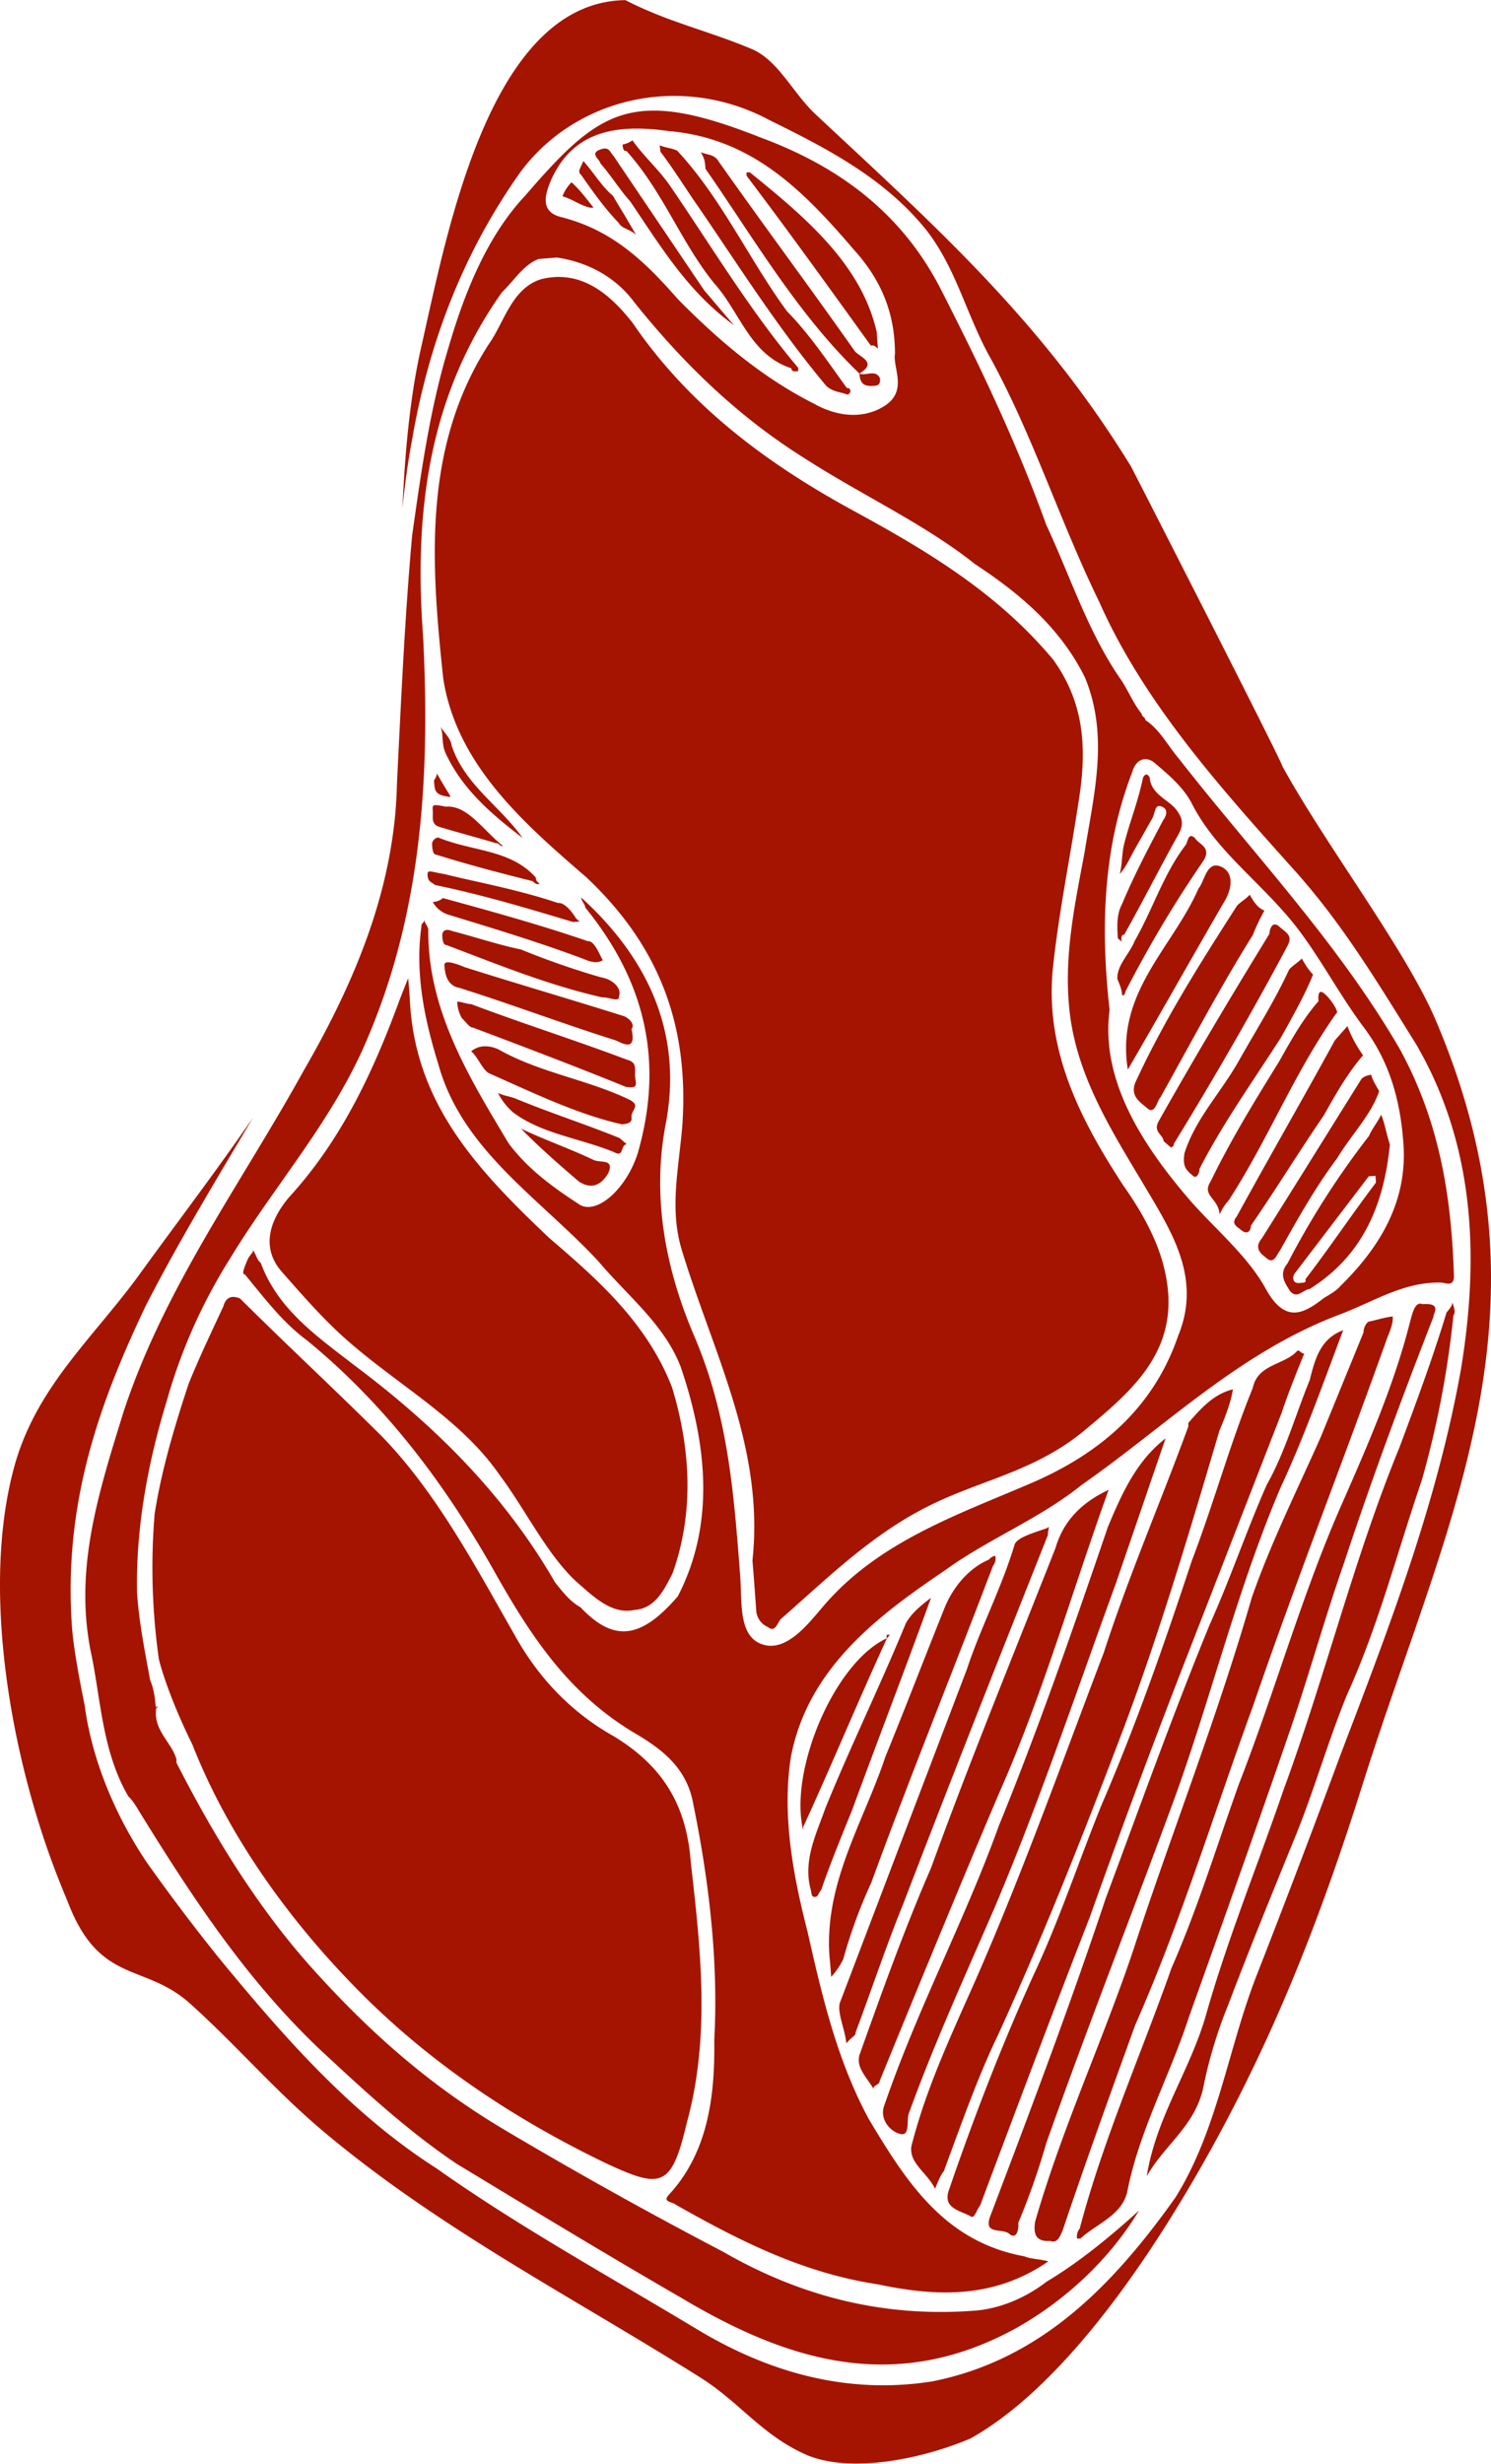 <svg xmlns="http://www.w3.org/2000/svg" width="628.7" height="1038.5" viewBox="-0.002 0 628.746 1038.464" style=""><g><title>iconsl11_109239154</title><path d="M339 1034.3c-18.3-8.5-27.1-21.7-43.8-32.2-53.5-33.7-110.2-62.7-159.1-103.9-20.4-17.2-36.6-36.3-56-53.7s-38.3-7.7-51.7-43.3a353.9 353.9 0 0 1-15.1-43.1c-12.8-45.5-18.7-99.5-7-140.9 9.5-33.3 33.5-53.7 53-80.7 14.9-20.6 31.7-42.6 47.3-65.3-15.5 26.2-31.3 52.2-45.1 79.1-19.7 41.3-35 83.8-31.1 136.2.7 8.5 3 21.1 5.3 32.3 3.2 24 13.5 47.4 26.3 66.4 9.6 13.5 20.7 28.3 31.7 41.8 26.5 32.1 54.6 64.2 90.5 87.1 34.6 24.5 73.3 45.8 109 67.3 31.4 19.1 64.8 28 100 22.4 46.3-9.2 76.7-41.3 102.4-77.4 17.8-28.4 22.3-63 34.3-93.7s23.8-61.7 35.7-93.9c20.2-52.8 40.5-105.6 50.5-161.8 7.8-47.6 5.7-94.5-18.9-136.8-16.1-25.8-30.8-50.4-51-73-31.1-34.7-63.7-70.8-82.6-113.4-16.8-34.4-28.1-70.6-46.2-103.4-9.9-17.8-14.2-37.4-26.8-53.5-17.3-21.5-41-34-66.1-46.3-37.2-20-81.9-9.6-105.2 22.1-24.5 34.6-38.7 72.7-45.6 113-1.8 9.6-3 18.9-4 28.3 1.1-23.9 3.2-47 8-68.1C188.5 98.5 206.3.8 263.7 0c18.6 9.5 35.1 12.9 53.5 20.7 11.2 4.9 17.1 18.5 26.9 27.6 50.6 47.3 95.3 87 132.9 148.4.5.9 63.1 123.3 63.8 126.3 18.5 33.7 52 77.2 64.8 107.4 52.7 124.1 3.7 211.3-31.3 322.7-17.2 54.4-36.2 103.5-64.1 153.7-23.3 41.9-60.2 98.1-100.8 121-18.3 7.9-50.6 15.7-70.4 6.5zM288 969c-32.7-18.9-64-37.9-95.4-56.9-21-14.1-39.4-31.2-57.8-48.3-30.6-29.1-53.1-63-75.8-99.8-1.6-2.7-3.3-5.4-4.8-6.7-11.3-19.1-11.7-41.9-16-61.5-6.9-35 3.5-67.1 13.9-100.7 17.3-52.6 49.7-96.3 76-143.9 21.4-37.1 38.4-76.9 39.3-121.1 1.7-34.3 3.3-70.1 6.4-104.5 3.7-25.9 7.4-53.2 15.4-79.4 6.8-23.3 16.4-46.9 32.2-63.7 31.5-36.5 45-46.1 99.3-24.6 32.2 11.9 59.3 31.2 76.1 64.1s31.9 64.6 44.4 99.2c10.3 22 17.7 45.7 32 66 3.3 5.4 5 9.6 8.2 13.6.1 1.4 1.5 1.3 1.6 2.7 6 3.9 9.4 10.7 14 16.1 31.5 40.3 67.1 77.5 93.3 122.6 16.4 30 21.7 61 22.8 95.1.4 5.7-4.1 3.2-5.5 3.3-15.7-.3-27.9 7.8-41.7 13.1-43 16-73.4 46.8-109.9 72.3-17.5 14.1-39.6 22.9-57.2 35.7-28.4 19.2-58.1 41.3-65.3 78.9-3.8 24.5.9 49.8 7 73.5 6.3 28 12.6 54.6 25.9 79.2 16.3 27.3 32.3 51.7 65.6 57.8 2.9 1.2 5.8 1 10.1 2.1-23 15.9-47.3 14.9-71.9 9.7-31.7-4.8-58.4-18.4-85.1-33.5-1.6-1.4-5.8-1.1-3.2-4.1 17.1-18.3 19.6-42.8 19.3-65.5 1.8-32.9-2.2-66.8-8.8-99.1-2.6-15.4-13.2-23.2-23.6-29.5-28.3-16.4-44.4-40.8-59.2-66.8-21.3-38.2-46.7-72-80.1-99.4-10.5-7.7-18.5-18.5-26.3-27.9-1.4.2-.2-2.8 1-5.7s2.6-3.1 2.5-4.5c1.6 2.7 1.7 4.1 3.3 5.5 7.1 19.4 23.7 30.9 38.8 42.6 34.7 25.9 63.9 55 85.2 91.9 3.2 4 6.3 8.1 10.8 10.6 13.9 14.6 25.2 13.7 41-4.6 16.1-31 12.1-64.9 1.2-96.9-7-17.9-22.2-29.6-34.7-44.4-24.7-26.6-57.6-46.9-67.5-83.2-5.6-18.1-9.9-37.7-7.1-57.8-.2-1.5 1.3-1.6 1.2-3 .1 1.4 1.5 2.7 1.7 4.2-.3 34.2 17.5 62.7 33.8 90 8 10.8 18.5 18.5 30.4 26.2 7.5 3.7 19.4-7.2 24.1-21.8 11.3-39.2 3-72.8-22.1-103.7-.1-1.4-1.6-2.7-1.7-4.2 29 26.4 42.8 58.1 35.6 95.6-6.1 31.8.5 62.7 12.5 90.3 13.9 33.1 16.3 65.7 18.9 99.7.9 11.3-.9 25.7 9.3 29.2s19.4-8.6 25.9-16.2c23.5-27.4 56.9-38.5 88.6-52.2 27.6-12.1 50.4-30.9 60.9-61.6 9.7-23.5-1.8-42.5-13.2-61.6-14.6-24.6-30.7-49-32.9-78.8-1.7-21.2 2.5-41.4 6.6-63.1 3.9-24.5 10.5-49.3.2-74.1-10.2-20.6-26.9-35-46.4-47.8-21.2-16.9-47.8-29.1-71.7-44.5-28.3-17.7-51.4-40.2-71.9-65.8-7.9-10.7-19.7-17-32.7-18.9l-7.6.6c-6.5 2.4-10.5 9.3-15.5 14-30.9 43.6-37.2 92.5-33.3 144.9 2.9 56.7 0 114-22.9 168.4C141 471.7 116 499.1 97 530.5a228.4 228.4 0 0 0-26.8 60.4c-8 26.2-13 53.7-12.4 80.7.9 12.7 3.2 23.9 5.5 36.6 1.8 4.1 2.1 8.4 2.5 12.6l-.2-1.4h1.5a1.3 1.3 0 0 0-1.3 1.5c-.9 8.6 6.7 13.7 8.6 20.7v1.4c16.8 32.9 36.2 64.2 61 90.8 23.2 25.3 47.6 46.3 77.4 64S274 933 305 949.2c32.8 18.9 67.7 27.7 105.9 24.8 11.3-.8 22.3-5.9 30.4-12.2 13.6-8.1 27-19.1 39-30-12.6 20.9-31.3 38-51.7 49.5-50.7 27.9-95.8 14.3-140.6-12.3zm148.5-32.5c11.3-39.3 28.5-76.2 41.3-114.2 16.2-49.6 35.4-98 50.1-149 8.2-23.4 19.3-45.6 29.1-67.7l18-44c-.1-1.5 1.1-4.4 2.5-4.6s7-1.9 9.8-2.1c.2 2.8-1 5.8-2.2 8.7-18.8 52.7-39.1 104.1-56.6 155.2-16.6 45.4-30.3 90.6-49.8 134.8-10.6 29.3-21.2 58.6-30.5 86.3-1.2 2.9-2.4 5.9-5.3 4.7-5.7.4-7.3-2.4-6.4-8.1zm18.8 2.9c10-37.8 25.8-73.2 38.7-109.8 11-25 19-51.2 28.4-77.5 15.5-39.7 26.7-80.4 43.7-118.7 11-25 21.9-50.1 28.5-76.2 1.1-4.3 2.3-8.7 5.2-7.5 8.5-.6 4.5 3.9 4.7 5.3-13.2 33.8-26.2 68.9-37.8 104-8.2 23.4-15 48.1-23.1 71.5-14.1 41-28.2 80.4-42.3 119.9-8.1 24.9-20.7 47.2-25.9 73.2-2 10.1-13.1 13.8-19.8 20h-1.4a5.2 5.2 0 0 1 1.1-4.2zm-29.7 2.2c-3.1-2.6-11.4.8-7.8-8 16.7-44 33.3-87.9 48.4-133.2 14.2-38.1 28.3-77.6 44-115.8 8.6-19.1 15.5-39.6 24-58.8 7.6-13.4 12.1-29.4 18.1-44.1 2.2-8.7 4.4-17.4 14.1-21-8.3 22-16.6 45.4-26.3 66.1-18.2 42.7-29.1 87.6-44.4 130.1-17.7 48.3-36.9 96.8-54.5 146.5a306.1 306.1 0 0 1-11.8 33.6c.3 2.9-.8 7.2-3.8 4.6zm-25.6-18c10.5-30.7 22.4-61.5 35.8-91 11.1-23.6 19.2-48.4 28.8-72 14.6-33.8 26.3-67.4 37.9-102.5 9.5-24.9 16.2-49.6 25.8-73.1 2.1-10.2 13.6-9.6 18.8-15.7 1.4-.1 1.5 1.3 2.9 1.2-3.6 8.8-7.1 17.6-9.5 24.9l-39.4 101.3c-14.3 36.6-28.5 74.8-41.5 111.3-15.5 39.7-30.9 80.6-46.3 121.7-1.4 1.5-2.4 5.9-4 4.5-4.4-2.4-11.6-3.3-9.3-10.6zm108.4-73.7c9-32 22.2-64.3 32.7-95 17.8-48.3 29.7-97.6 49-144.7 7.1-19 14.2-38.1 19.9-57 1.3-1.5 2.6-3.1 2.5-4.5.1 1.4 1.7 4.2.4 5.7a403.8 403.8 0 0 1-13.3 69.4c-10.5 30.7-18.2 61.1-31.6 90.6-8.4 20.6-14 41-22.5 61.5-9.6 23.5-19.2 47.1-27.5 69a194.8 194.8 0 0 0-10.3 33.6c-3 17.2-16.6 25.4-24.1 38.8 3.8-24.5 18-44.1 24.8-67.4zm-124.1 54.9c5.5-21.7 14.1-40.9 22.6-60.1 22-48.6 39.6-98.4 58.6-148.2 10.4-32.1 23.8-63 35.6-95.2v-1.5c5.2-6 10.5-12.1 18.8-14.2-.9 5.8-3.3 11.7-5.7 17.5-12.5 42.3-25 84.5-40.4 125.5-16.7 44-33.5 86.6-53 129.3-8.6 17.8-15.7 38.2-22.8 57.3-1.3 1.5-2.5 4.5-3.7 7.4-3.4-6.9-10.9-10.6-10-17.8zm-129.1 6.9c-38.3-18.5-72.8-41.5-102.1-70.7s-56.2-65.5-72-105.7c-6.8-13.7-12-27.5-14.1-35.9a274.7 274.7 0 0 1-1.8-61.2c2.9-18.7 8.6-37.6 14.4-55.1 4.8-11.8 9.8-22.1 14.6-32.5 1.2-4.3 4-4.5 7-3.3 19.9 19.8 39.9 38.3 59.8 58.1 23.2 23.9 39.8 55.4 56.2 84.1 9.9 17.8 23.8 32.4 41.7 42.4 20.8 12.7 30.6 29.1 32.4 53.1 4.2 36.8 8.3 73.5-1.7 109.9-6.5 27.5-10.8 27.8-34.4 16.8zM373 887.2c14.1-41 34-78.1 48.2-117.6 16.8-41.1 32-85 46-126 6.1-14.6 12.2-27.9 24.3-37.3l-21 61.3c-16.6 45.4-31.7 90.7-51 136.3-12.1 28-25.6 57.5-36.2 86.8-1.2 2.9.7 9.9-3.7 8.8s-9-6.5-6.6-12.3zm-10.2-22c9.4-26.4 18.9-52.8 29.8-77.8 16.5-45.4 34.6-89.5 52.5-134.9 3.4-11.7 11.4-19.4 22.4-24.5-15.3 42.4-27.7 86.1-46 127.4-16.9 39.7-33.8 80.8-50.6 121.9.1 1.4-2.7 1.7-2.6 3.1-3.3-5.5-7.9-9.4-5.5-15.2zm-8.7-20.8q26.8-70.4 53.6-140.7c5.8-17.6 14.5-33.9 20.2-52.8 1.2-2.9 8.2-4.9 13.7-6.8 1.4-1.5.1 1.5.3 2.9-20.4 51.4-40.8 102.8-61 155.5-7.2 17.7-13 35.2-20.1 54.2.1 1.5-1.3 1.5-3.9 4.6-.5-5.7-3.8-12.5-2.8-16.9zm-4.3-19.6c-2.3-31.1 14.3-56.6 23.6-84.4 8.4-20.5 16.8-42.5 25.1-63.1 3.7-8.8 10.3-16.4 18.5-19.9a4.3 4.3 0 0 1 2.7-1.6 5.1 5.1 0 0 1-1 4.3c-16.7 44-34.7 88.1-51.3 133.5a211.6 211.6 0 0 0-11.8 32.2 31.4 31.4 0 0 1-5.1 7.5c-.2-2.8-.4-5.6-.7-8.5zm-7.8-27.9c-3.7-12.5 2.5-24.4 6-34.6 10.8-26.5 23.1-51.6 34-78.1 2.5-4.4 6.5-7.6 10.6-10.7-10.6 29.3-22.5 60.1-33.2 89.3-4.8 11.8-9.6 23.6-13.1 33.8-1.3 1.5-1.2 2.9-2.6 3s-1.5-1.2-1.7-2.7zm31.9-106.3v-1.5h1.4l-1.3 1.5c-12.2 26.5-23.1 53-35.3 79.5v1.4c-6.1-25.2 13.2-70.8 35.2-80.9zm-50.1-4.8a8.1 8.1 0 0 1-4.9-6.8c-.5-7.1-1-14.2-1.6-21.2 5.1-47.4-16.4-87.1-29.6-130.3-5.7-18-1.3-35.4.1-54.1 2.6-41.5-9.8-74.7-40.6-103.7-25.8-22.3-54.7-47.2-60.3-83.8-5.1-48-8.8-97.6 19.3-141 6.4-9 9.6-23.5 22.1-27.3 16.9-4.1 29 6.4 38.5 18.5 24 35.2 57.1 59.7 94.3 79.8 29.6 16.2 59.5 33.9 83 62.1 12.7 17.6 14.1 36 11.3 56.1-3.8 25.9-9 50.5-11.5 74.9-3.1 34.4 11.9 63.2 29.6 90.4 9.5 13.5 17.8 28.5 19.1 45.5 2 26.9-16.7 42.6-35.5 58.2s-39.8 20.1-59.1 28.7c-27.6 12-47.4 32-68.8 50.7-1.3 1.5-2.4 5.9-5.4 3.3zm-81.3-19.6c-12.3-11.8-20.8-29.7-31.9-44.6-15.9-22.9-41.1-36.8-62.4-55.1-10.7-9.1-20.1-19.9-29.4-30.5s-4.5-22.5 3.3-31.6c22.4-24.5 35.8-54 46.5-83.2l3.5-8.9c.3 2.8.5 5.7.7 8.5 1.9 44.1 28.2 72 58.8 101 19.8 17 41.1 35.4 51.8 63 7.6 25.1 9.6 52.1.2 78.4-3.7 7.3-7.5 14.8-16 15.4-9.8 2.1-17.5-5.8-25.1-12.4zm44.8 8.1zm-.1-.1c-.1 0-.1 0-.1-.1s0 .1.1.1zm-1.4-1.3a.4.4 0 0 0 .2.3c-.1-.1-.2-.2-.2-.3zM521.3 567zm37-19.9c2.7-1.6 5.4-3.2 6.7-4.8 17.3-16.9 28.6-36.3 26.8-60.4-1.2-17-5.4-33.8-16.5-48.6S555.9 402 545 388.6c-14.2-17.4-32.3-30.3-42.2-49.5-3.4-6.9-9.5-12.1-15.6-17.3-4.5-4-8.6-.9-9.7 3.5-11.9 30.8-13.7 63.7-9.6 100.4-3.6 27.4 11.2 53.3 31.5 77.4 11 13.4 26.1 25.1 34.4 40.2s16.4 10.1 24.5 3.8zm-14.5-3.2c-1.6-2.7-4.8-6.7-.9-11.3a349.4 349.4 0 0 1 34.4-53.8c1.2-3 3.9-6.1 5.1-9 1.7 4.1 1.9 7 3.7 12.6-2.4 24.3-10.7 46.4-33.8 60.9-2.8.2-5.4 4.7-8.5.6zm6.7-4.7c10.4-13.6 19.4-27.1 29.7-40.7a23.3 23.3 0 0 0-.2-2.9l-2.8.2-31.1 40.8c-1.3 1.5-1.1 4.4 1.7 4.2s2.9-.2 2.7-1.6zm-16.3-8.8c-1.5-1.3-6-3.8-2.1-8.4 14.1-22.4 28-44.8 42-67.2 1.3-1.5 4.2-1.8 4.2-1.8.1 1.5 1.7 4.2 3.3 6.9-3.5 10.2-11.5 18-17.8 28.4-9.1 12.1-16.6 25.5-24.1 38.9-1.3 1.5-2.4 5.8-5.5 3.2zm-10.9-12c-1.5-1.3-4.4-2.5-1.8-5.6 13.8-25.2 27.6-49.1 41.4-74.3l5.3-6a52.8 52.8 0 0 0 6.6 12.3c-6.6 7.6-11.6 16.5-16.6 25.4-10.3 15-20.4 31.5-30.7 46.4.1 1.5-1.1 4.4-4.2 1.8zM510.5 498c8.6-17.7 18.7-34.1 28.9-50.6 5-8.9 10-17.9 16.6-25.4-.1-1.5-.4-5.7 2.6-3.1s6.3 8.1 4.9 8.2c-18 25.5-28.8 53.4-45.4 78.9a21.5 21.5 0 0 0-3.8 5.9c-.5-7-7.7-7.9-3.8-13.9zm-11-12c4.7-14.6 15.3-25.4 22.8-38.7s15.2-25.4 21.3-38.6c1.3-1.6 4-3.2 5.4-4.7a30.7 30.7 0 0 0 4.7 6.8c-3.6 8.8-8.6 17.7-13.6 26.6-11.5 18-24.4 36-34.3 55.3.1 1.4-1.1 4.3-2.6 3-3.1-2.6-4.6-3.9-3.7-9.7zm-8.8-5c-.3-2.9-4.6-3.9-2.1-8.4 15.1-26.8 30.2-52.1 46.7-79 0-1.4 1-5.8 4.1-3.1s5.9 3.8 3.5 8.2c-15 28.2-31.4 56.5-47.9 83.4a1.4 1.4 0 0 1-1.3 1.5zm-246.6 17c-7.6-6.5-16.7-14.4-24.4-22.3 10.3 4.9 20.5 8.4 30.8 13.3 3 1.2 8.5-.6 6.1 5.3-2.5 4.4-6.5 7.6-12.5 3.7zm-27.6-7.8zm0 0zm42.4-4.6c-14.8-6-30.6-7.7-42.6-16.8a27 27 0 0 1-6.3-8.1c2.9 1.3 4.3 1.2 7.3 2.3 14.7 6.1 29.2 10.7 44 16.7l3 2.6c-2.8.2-1 5.8-5.4 3.3zm225-18.4c-3-2.6-7.5-5.1-5.1-11 12.2-26.5 27.5-50.5 42.8-74.4 1.3-1.5 4.1-3.1 5.4-4.7 1.6 2.8 3.2 5.5 6.2 6.7a80.7 80.7 0 0 0-4.9 10.3c-14 22.4-26.5 46.2-39 68.5-1.4 1.5-2.3 7.3-5.4 4.6zm-277.4-14.7c-2.9-1.2-4.8-6.8-7.8-9.4 4-3.2 8.4-2.1 11.3-.9 17.8 10.1 38 12.8 55.8 21.5 4.4 2.5.3 4.2.5 7.1.1 1.4.2 2.8-4.1 3.1-18.8-4.3-36.5-12.9-55.7-21.4zm298.9-78c2.6-3.1 3.4-11.7 9.3-9.3s5 9.7 1.1 15.6c-13.8 23.9-26.3 46.1-40.2 70-5.3-32.4 18.9-51.3 29.8-76.3zm-241.5 83.6c-20.6-8.4-42.5-16.7-64.5-25-1.4.1-3.1-2.6-4.6-3.9a15 15 0 0 1-2-7c1.5-.1 4.4 1.1 5.8 1 22 8.3 43.9 15.2 65.9 23.5 4.3 1.1 3.1 4 3.3 6.9s1.8 5.5-3.9 4.5zm-4.3-19.6c-21.9-6.9-43.9-15.2-65.8-22.1-5.7-1-6.2-6.7-6.4-9.5s5.7-.4 8.7.8c21.8 6.9 45.1 13.7 67 20.6 2.9 1.2 4.6 3.9 3.2 5.4 2.2 9.9-3.8 6-6.7 4.8zm211.6-25.8c-.4-5.7 5-10.4 7.4-16.3 7.6-13.4 12.1-28 21.2-40 1.3-1.5 1-5.8 4.1-3.2 1.5 2.7 7.3 3.8 3.5 9.7a499.7 499.7 0 0 0-32.9 55.2 1.4 1.4 0 0 1-1.3 1.5c-.1-1.4-.2-2.8-2-6.9zM254 420.4c-23.2-5.3-43.8-13.8-65.8-22.1-1.4.1-1.7-2.7-1.7-4.2s1.2-2.9 4.1-1.7c8.7 2.2 19 5.7 29.1 7.8a336 336 0 0 0 33.6 11.7c5.8 1 8.9 5.1 7.7 8 .3 2.8-4.2.3-7 .5zm219-23.5l-1.6-1.4c-.3-4.2-.7-9.9 1.7-14.3 4.9-11.8 11.1-23.6 17.4-35.5 1.2-1.6 2.4-4.5-.5-5.7s-2.7 1.7-3.9 4.6l-7.6 13.4c-2.4 4.4-3.7 7.4-6.3 10.4 1.1-4.3.8-8.6 1.9-12.9 2.2-8.7 5.8-17.6 7.9-27.7 0 0 1.2-2.9 2.8-.2.5 7.1 7.8 9.4 11 13.4s3.4 6.9.8 11.3c-7.5 13.4-15 28.3-22.5 41.6-1.4.1-1.3 1.6-1.1 3zM245.6 404c-19-7.1-38-12.8-56.9-18.6a11.4 11.4 0 0 1-6.2-5.2s2.9-.2 4.2-1.7c20.4 5.6 40.8 11.2 61.2 18.2 2.8-.2 4.7 5.3 6.3 8-2.7 1.7-5.7.5-8.6-.7zm-53.8 4zm-8.4-35c-1.4-1.3-2.9-1.2-3.1-4s1.3-1.5 7.1-.6c13 3.3 30.3 6.3 47.9 12.2 2.8-.3 6 3.8 7.6 6.5l1.5 1.3-2.8.2c-19-5.7-37.9-11.4-58.2-15.6zm41.2-1.6c-13-3.3-26.1-6.6-40.7-11.2-1.4.1-1.6-2.7-1.7-4.2s1.2-2.9 2.6-3c14.7 6 30.3 4.9 41.1 16.8.2 1.4.2 1.4 1.7 2.8-1.5.1-1.5.1-3-1.2zm-2.7-16.9c.2 1.4 1.7 2.7 1.7 4.1 0-1.4-1.5-2.7-1.7-4.1zm-12.7.9c-7.3-2.2-16-4.5-23.3-6.7-4.4-1.1-3.2-4.1-3.4-6.9s-.2-2.9 5.6-1.8c8.5-.7 14.9 8.8 22.5 15.3l1.5 1.3c-1.4.2-1.5-1.3-2.9-1.2zm-21.4-38.2c-1.8-4.2-.6-8.5-2.3-11.2 1.7 2.7 4.7 5.3 4.9 8.1 5.5 16.7 20.4 25.5 30 39.1-13.6-10.4-25.7-20.9-32.6-36zm-.1 18.4c-4.3-1-4.4-2.4-4.7-6.7a4.9 4.9 0 0 0 1.2-2.9c1.6 2.7 3.2 5.5 4.9 8.2s.1 1.4-1.4 1.4zm185.7-164.8c9.4-6.4 3-15.9 4-21.7 0-18.5-6.7-32.2-17.6-44.2-21.8-25.5-43.3-46.7-77.7-49.7-20.2-2.8-40-1.3-49.8 20.8-2.4 5.8-4.7 13.1 4.1 15.4 21.7 5.4 35.5 18.7 49.5 34.7 17 17.2 35.3 32.9 57.5 44.1 8.9 5 20.4 7 30 .6zm-24.9-8.1c-20.3-24.2-36.5-50-54.1-75.7-4.8-6.8-9.7-14.9-15.9-23.1l-.3-2.7c3 1.2 4.4 1 7.3 2.2 18.7 20 30.5 46.2 46.4 67.8 9.2 9.3 17.3 21.4 25.2 32.3 0 0 1.5-.1 1.5 1.2s-1.3 1.6-1.3 1.6c-2.9-1.2-5.8-1-8.8-3.6zm13.9-5.3c-26.1-25.1-44.2-56.5-64.9-86.3-.2-2.8-.3-4.2-2-7 3 1.2 5.8 1 7.4 3.7 19.1 27.1 38.2 52.7 57.3 79.8 1.6 2.7 10.4 4.9 2.2 9.8 2.9 1.2 6.9-2 8.7 2.1.2 2.9-1.2 3-2.7 3.1-4.2.3-5.7-1-6-5.2zm-28.7-2.2c-17.5-5.7-21.7-23.9-32.6-35.9-14.1-17.5-21.4-38.4-36.9-55.7-1.4.2-1.5-1.3-1.7-2.7a10.4 10.4 0 0 0 4.2-1.8c4.8 6.8 10.9 12.1 15.6 18.8 17.7 25.8 33.9 53 54.3 77.1v1.4c-1.4.2-2.8.3-2.9-1.2zm33.5-9.6c-17.5-24.3-35-48.6-52.4-71.6v-1.4h1.4c24.3 19.6 47.1 39.2 53.5 67.3l.5 7c-1.6-1.4-1.6-1.4-3-1.3zM265.8 84.9c-4.7-5.3-8-10.8-12.7-16.2 0-1.4-4.5-3.9-.3-5.6s4.3 1 5.8 2.4l38.4 56.9c4.7 5.4 7.9 9.4 12.6 14.7-19.6-14.2-31-33.3-43.8-52.2zm-5 8.9c-6.3-6.6-11-13.4-15.8-20.2-1.6-1.3-.2-2.8 1-5.8 4.7 5.4 7.9 10.9 12.5 14.7 1.6 2.8 3.3 5.6 4.9 8.2l4.8 8.2c-3-2.6-5.8-2.4-7.4-5.1zm-23.6-11.1a16.3 16.3 0 0 1 3.8-5.9c3 2.6 6.1 6.6 9.3 10.7h-1.4c-4.4-1-7.4-3.6-11.7-4.8z" fill="#a51400" fill-rule="evenodd" data-name="Layer 2"></path></g></svg>